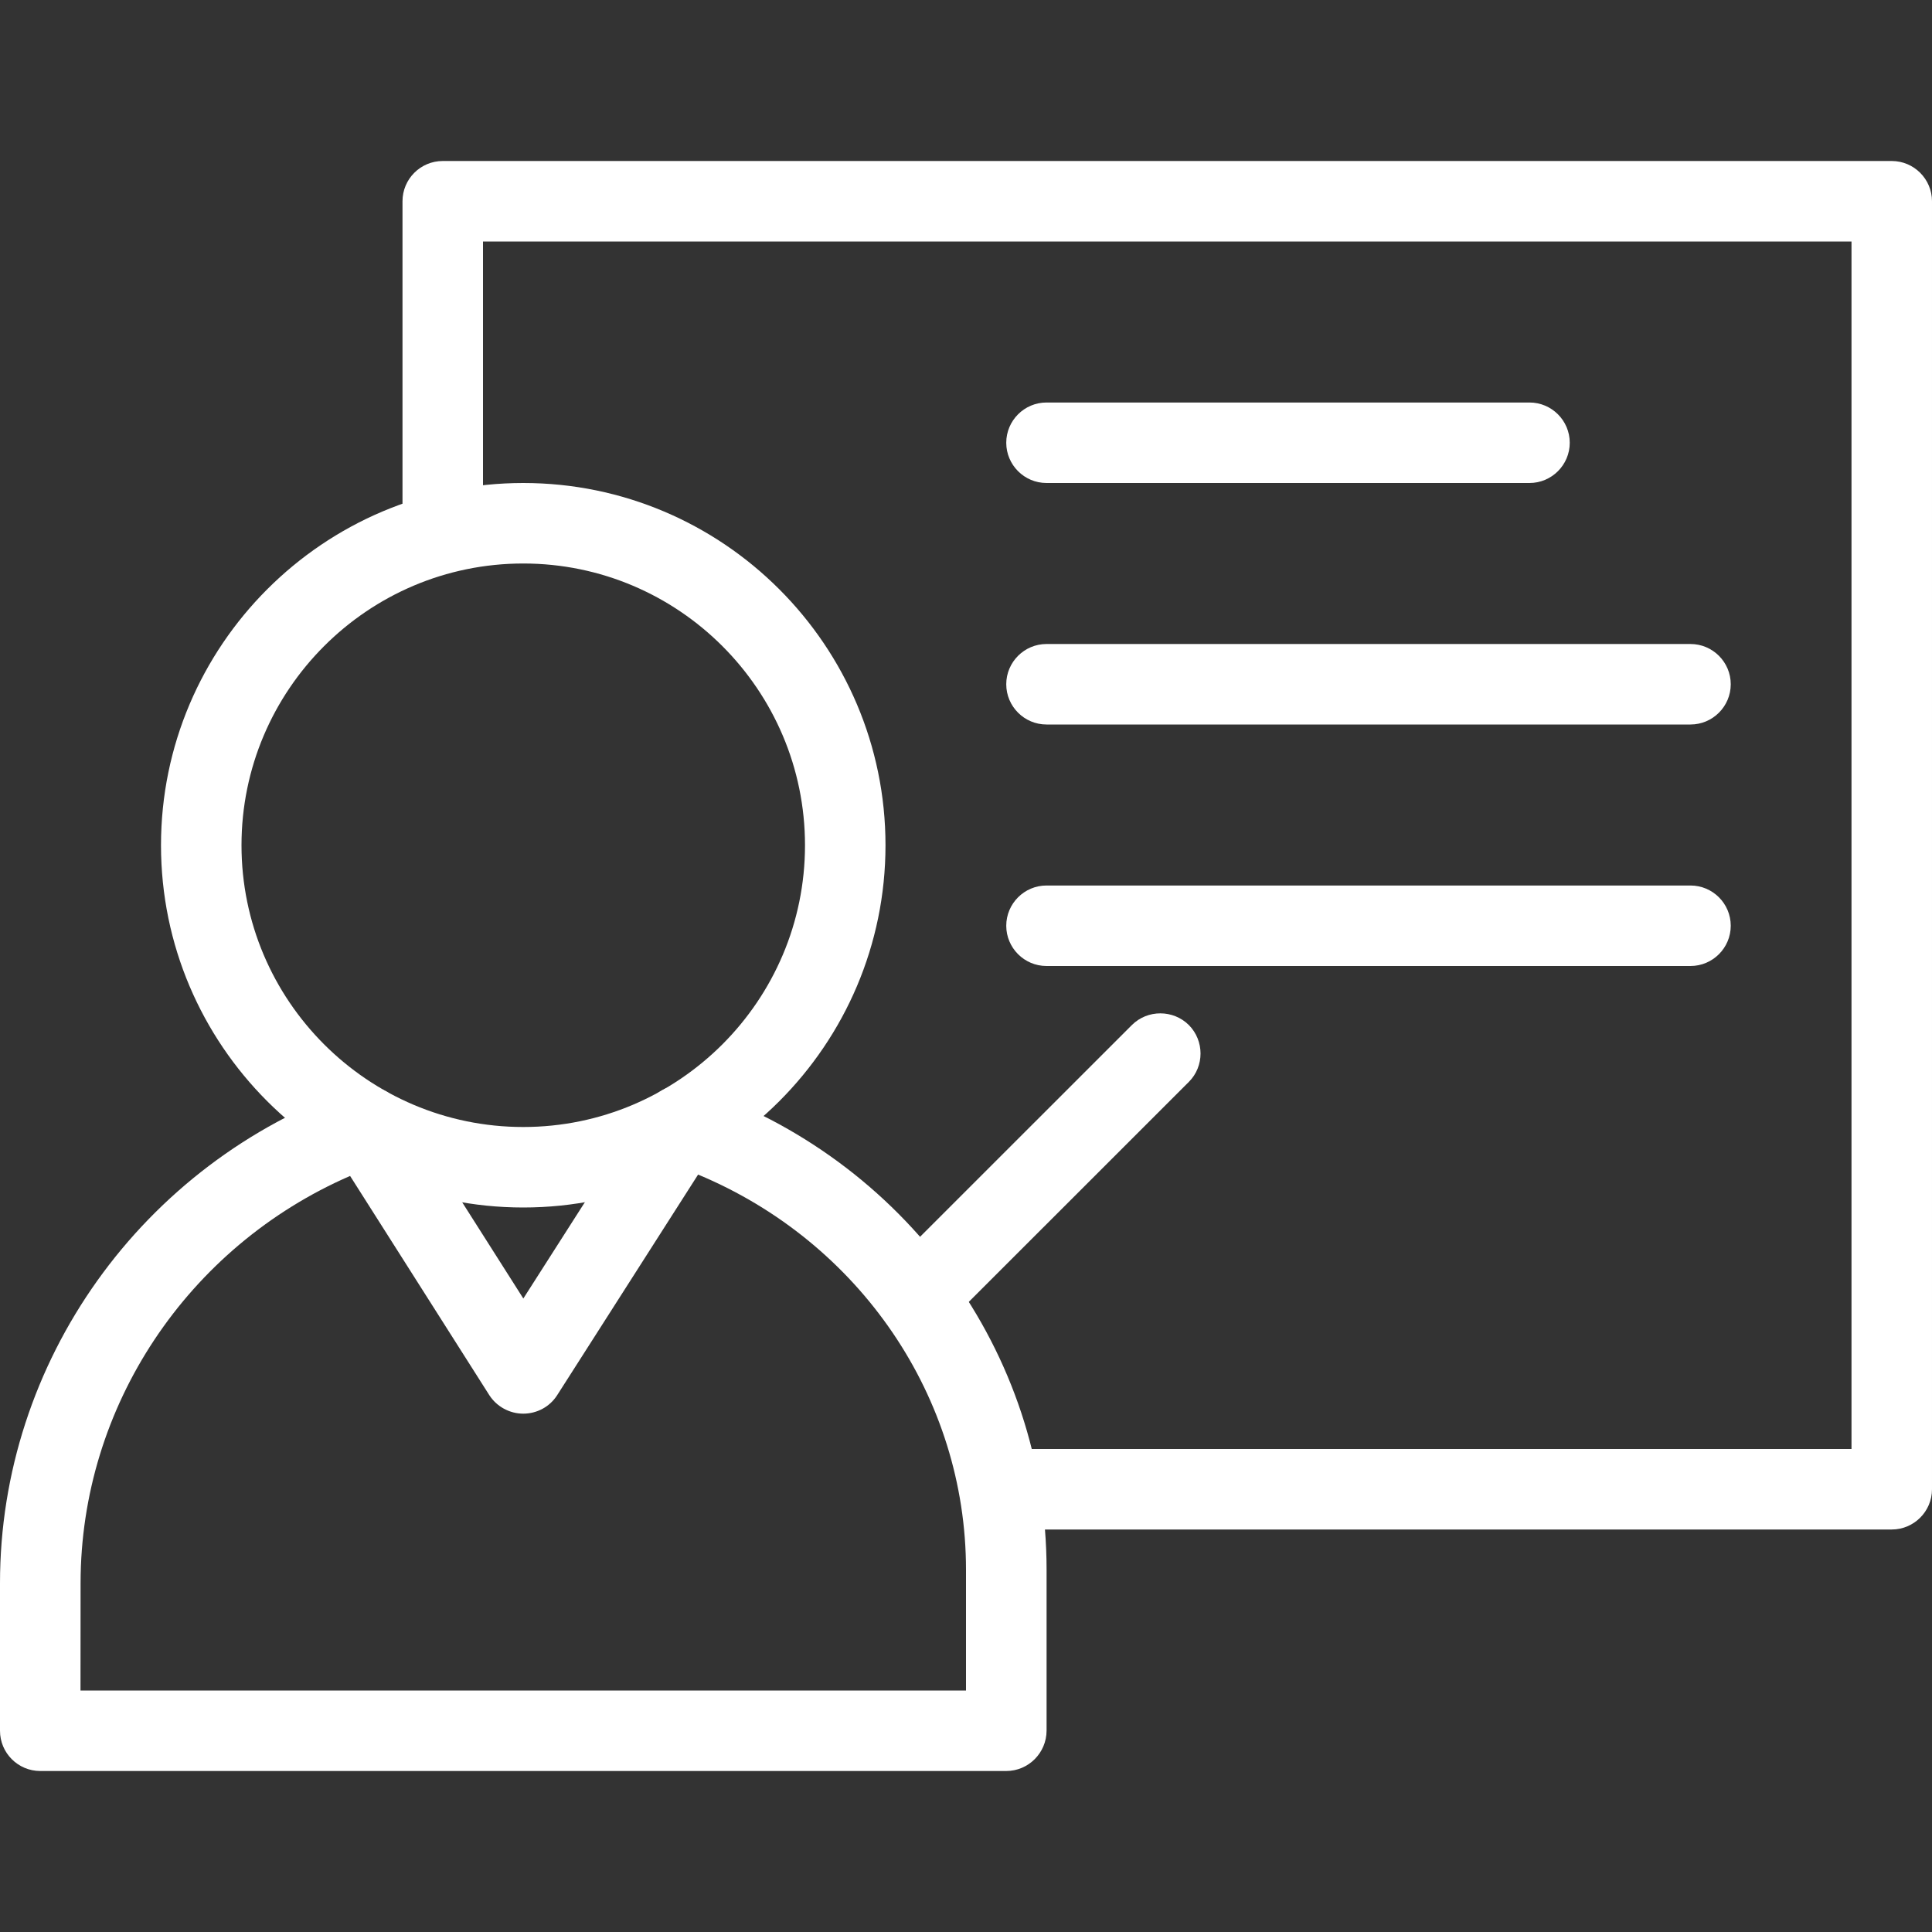 <?xml version="1.0" encoding="utf-8"?>
<!-- Generator: Adobe Illustrator 16.0.0, SVG Export Plug-In . SVG Version: 6.00 Build 0)  -->
<!DOCTYPE svg PUBLIC "-//W3C//DTD SVG 1.1//EN" "http://www.w3.org/Graphics/SVG/1.1/DTD/svg11.dtd">
<svg version="1.1" id="Layer_1" xmlns="http://www.w3.org/2000/svg" xmlns:xlink="http://www.w3.org/1999/xlink" x="0px" y="0px"
	 width="48px" height="48px" viewBox="0 0 48 48" enable-background="new 0 0 48 48" xml:space="preserve">
<rect x="0" y="0" width="48" height="48" fill="#333333" stroke="none"/>
<g id="icomoon-ignore">
	<line fill="#FFFFFF" stroke="#449FDB" x1="0" y1="0" x2="0" y2="0"/>
</g>
<path fill="#FFFFFF" d="M47,38H24v-2h22V6H12v8h-2V5c0-0.552,0.448-1,1-1h36c0.55,0,1,0.448,1,1v32C48,37.552,47.55,38,47,38z"/>
<path fill="#FFFFFF" d="M13,30c-4.962,0-9-4.04-9-9s4.038-9,9-9s9,4.04,9,9S17.962,30,13,30z M13,14c-3.86,0-7,3.14-7,7
	c0,3.859,3.14,7,7,7s7-3.141,7-7C20,17.14,16.86,14,13,14z"/>
<path fill="#FFFFFF" d="M25,44H1c-0.552,0-1-0.448-1-1v-3.668c0-5.498,3.522-10.438,8.766-12.292
	c0.44-0.154,0.928,0.019,1.176,0.405l3.06,4.816l3.094-4.842c0.248-0.386,0.728-0.554,1.164-0.408
	c5.228,1.768,8.742,6.584,8.742,11.986v4C26,43.552,25.55,44,25,44z M2,42h22v-3c0-4.29-2.644-8.145-6.656-9.818l-3.502,5.482
	c-0.184,0.288-0.502,0.458-0.842,0.458l0,0c-0.342,0-0.66-0.177-0.842-0.458l-3.46-5.448c-4.036,1.755-6.696,5.722-6.696,10.118
	L2,42z"/>
<path fill="#FFFFFF" d="M38,12H26c-0.55,0-1-0.448-1-1s0.45-1,1-1h12c0.55,0,1,0.448,1,1S38.55,12,38,12z"/>
<path fill="#FFFFFF" d="M42,18H26c-0.55,0-1-0.448-1-1s0.45-1,1-1h16c0.55,0,1,0.448,1,1S42.55,18,42,18z"/>
<path fill="#FFFFFF" d="M42,24H26c-0.55,0-1-0.448-1-1s0.45-1,1-1h16c0.55,0,1,0.448,1,1S42.55,24,42,24z"/>
<path fill="#FFFFFF" d="M23.172,32.828c-0.256,0-0.512-0.098-0.708-0.292c-0.39-0.386-0.39-1.024,0-1.414l5.658-5.656
	c0.388-0.386,1.024-0.386,1.414,0c0.388,0.39,0.388,1.028,0,1.414l-5.658,5.656C23.684,32.73,23.428,32.828,23.172,32.828z"/>
</svg>
